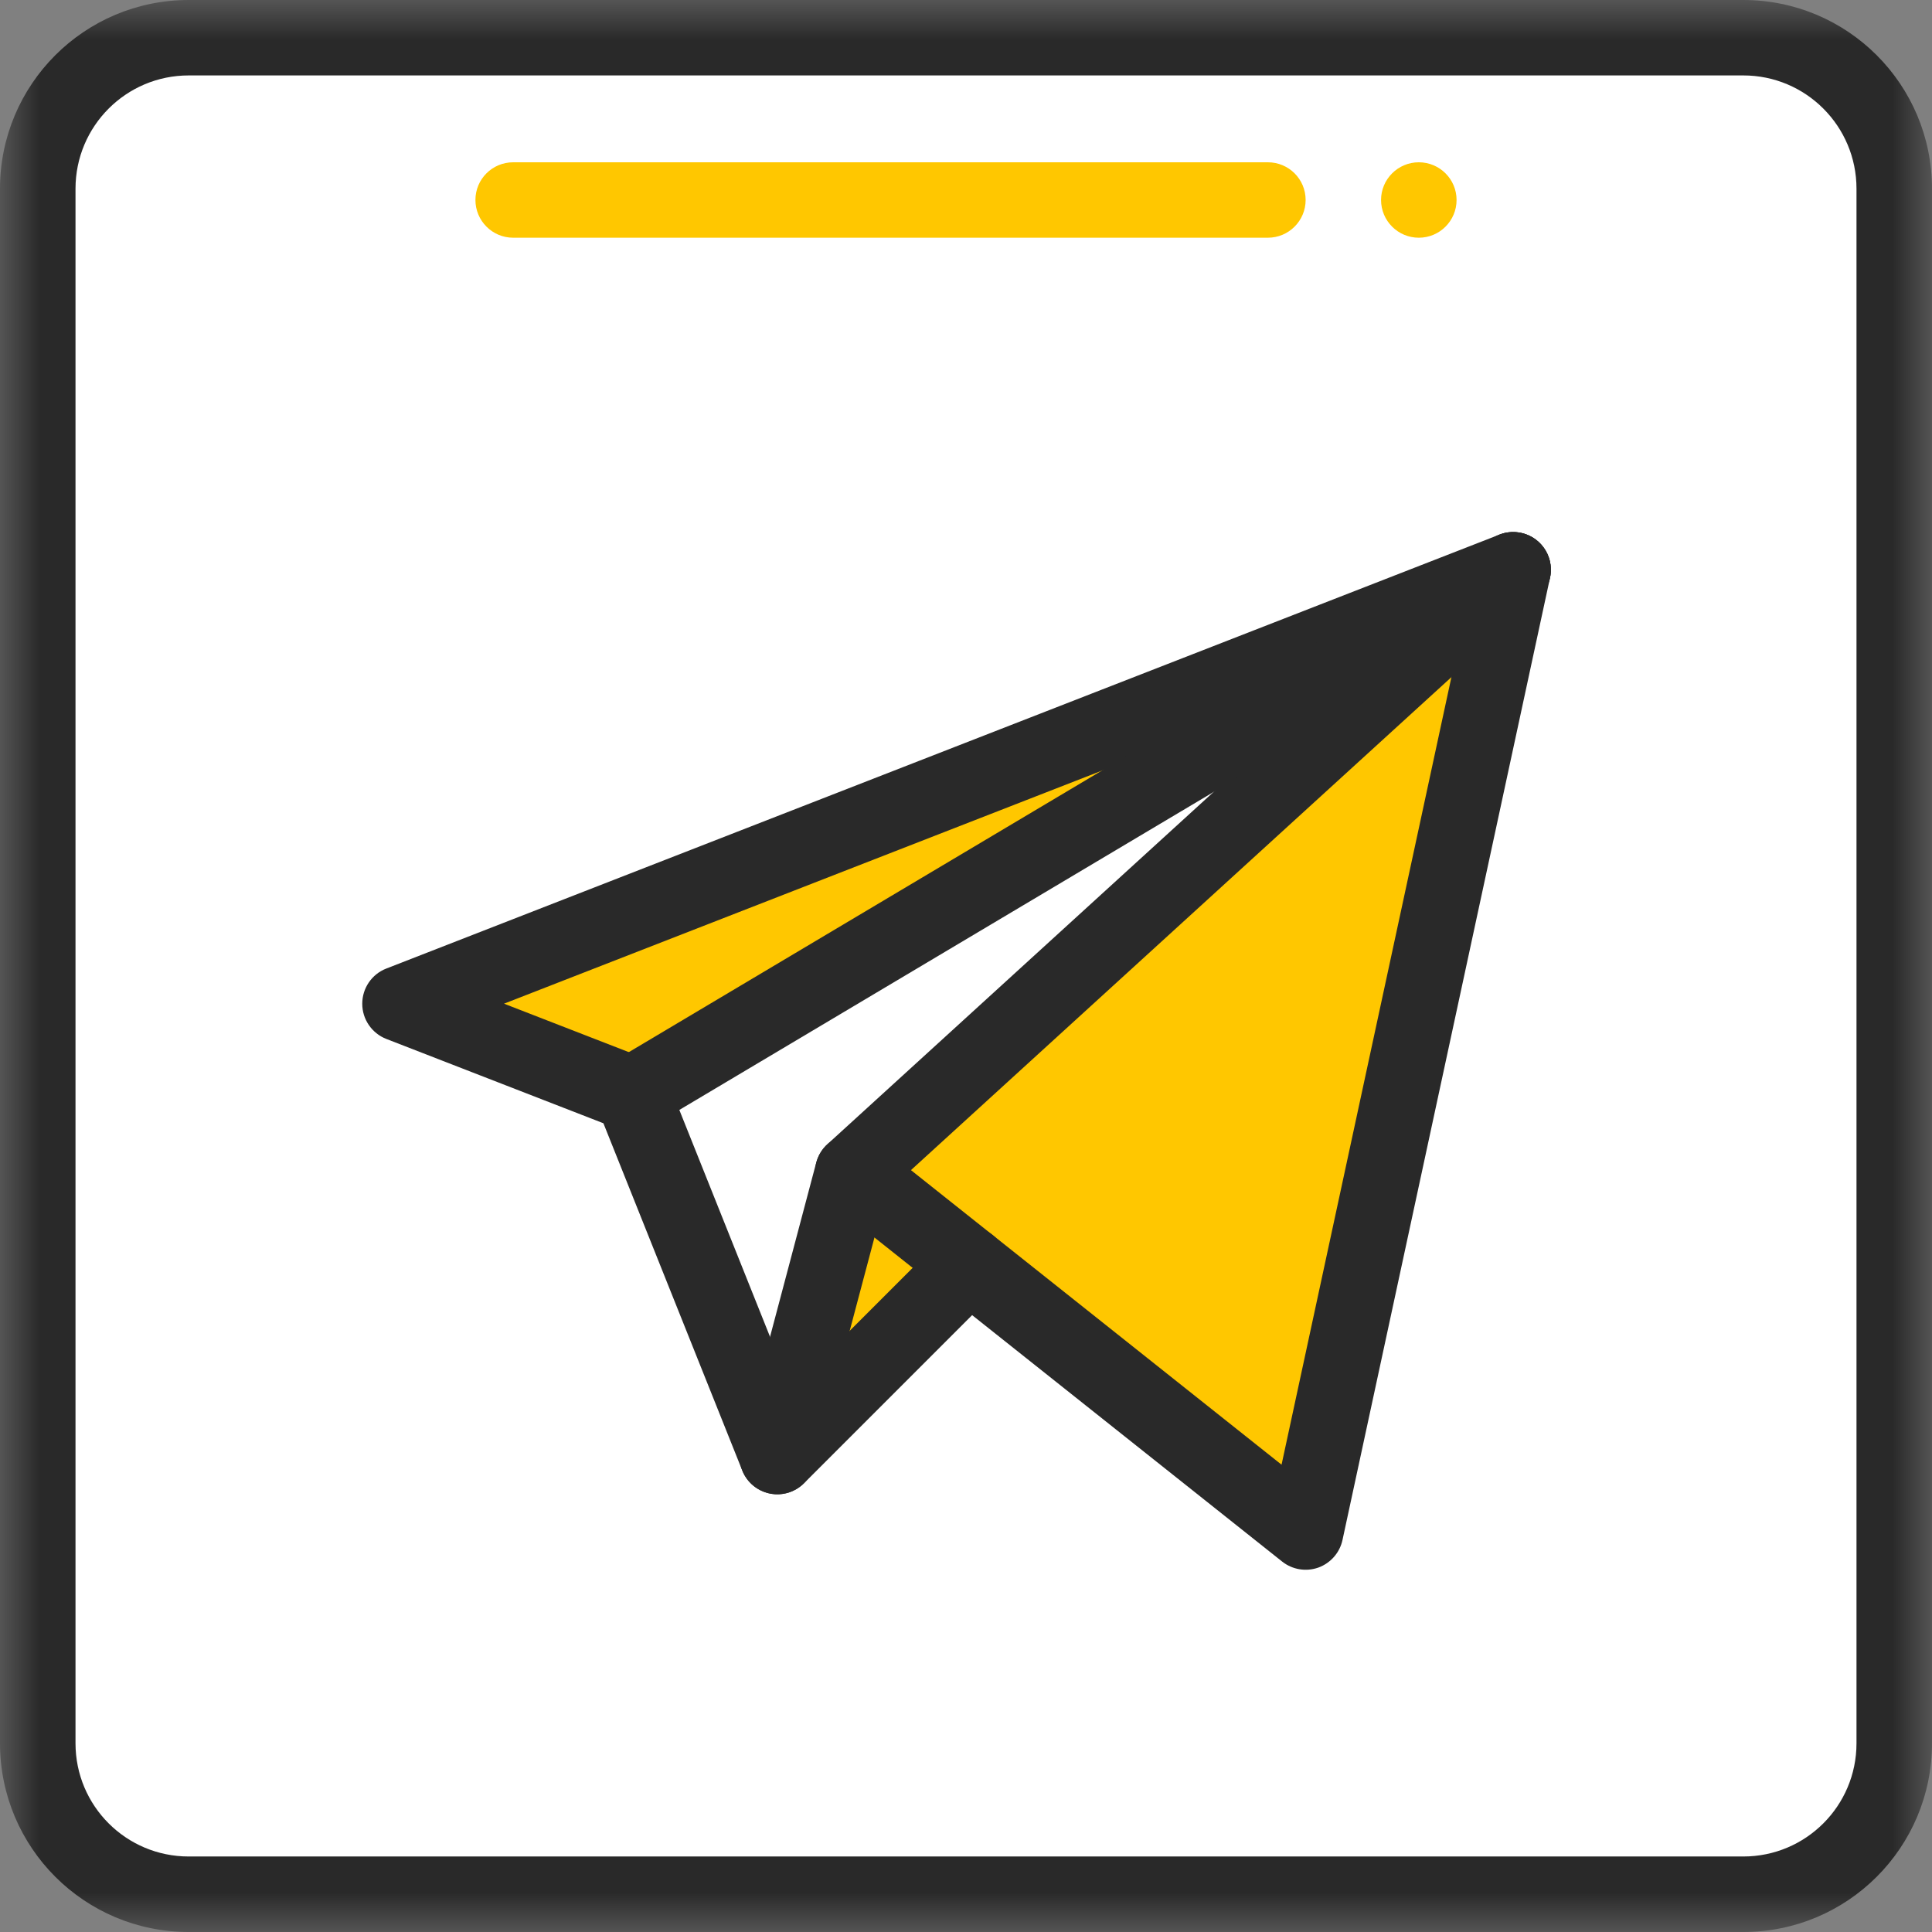 <svg width="24" height="24" viewBox="0 0 24 24" fill="none" xmlns="http://www.w3.org/2000/svg">
<rect x="0" y="0" width="24" height="24" fill="#808080" stroke="none"/>
<g clip-path="url(#clip0_120_119)">
<mask id="mask0_120_119" style="mask-type:luminance" maskUnits="userSpaceOnUse" x="0" y="0" width="24" height="24">
<path d="M0 0H24V24H0V0Z" fill="white"/>
</mask>
<g mask="url(#mask0_120_119)">
<path d="M23.532 2.344V21.657C23.532 22.692 22.692 23.532 21.657 23.532H2.344C1.309 23.532 0.469 22.692 0.469 21.657V2.344C0.469 1.309 1.309 0.469 2.344 0.469H21.657C22.692 0.469 23.532 1.309 23.532 2.344Z" fill="white"/>
<path d="M18.797 7.078L7.855 13.59L4.969 12.469L18.797 7.078Z" fill="#FFC700"/>
<path d="M10.594 14.56L9.656 18.094L12.04 15.71L16.219 19.031L18.797 7.078L10.594 14.56Z" fill="#FFC700"/>
<path d="M17.625 2.016C17.884 2.016 18.094 2.226 18.094 2.484C18.094 2.743 17.884 2.953 17.625 2.953C17.366 2.953 17.156 2.743 17.156 2.484C17.156 2.226 17.366 2.016 17.625 2.016Z" fill="#FFC700"/>
<path fill-rule="evenodd" clip-rule="evenodd" d="M16.377 19.473C16.529 19.418 16.643 19.288 16.677 19.13L19.255 7.177C19.291 7.008 19.232 6.833 19.101 6.721C18.97 6.609 18.787 6.579 18.627 6.641L4.798 12.032C4.618 12.102 4.5 12.276 4.5 12.469C4.5 12.662 4.619 12.836 4.799 12.906L7.685 14.027C7.926 14.121 8.198 14.001 8.292 13.76C8.386 13.518 8.266 13.247 8.025 13.153L6.261 12.468L18.155 7.832L15.92 18.195L12.332 15.343L12.332 15.343L10.885 14.193C10.683 14.032 10.388 14.066 10.227 14.269C10.066 14.471 10.1 14.766 10.302 14.927L11.749 16.077L11.749 16.077L15.927 19.398C16.054 19.499 16.224 19.527 16.377 19.473Z" fill="#292929"/>
<path fill-rule="evenodd" clip-rule="evenodd" d="M9.536 18.547C9.786 18.613 10.043 18.464 10.109 18.214L11.011 14.814L19.113 7.424C19.304 7.25 19.317 6.954 19.143 6.762C18.969 6.571 18.672 6.557 18.481 6.732L10.278 14.214C10.211 14.275 10.164 14.353 10.14 14.44L9.203 17.974C9.137 18.224 9.286 18.48 9.536 18.547Z" fill="#292929"/>
<path fill-rule="evenodd" clip-rule="evenodd" d="M9.562 18.553C9.716 18.585 9.876 18.537 9.988 18.425L12.372 16.041C12.555 15.858 12.555 15.561 12.372 15.378C12.189 15.195 11.892 15.195 11.709 15.378L9.827 17.26L8.439 13.788L19.037 7.481C19.259 7.349 19.332 7.061 19.2 6.838C19.067 6.616 18.78 6.543 18.557 6.675L7.615 13.187C7.417 13.305 7.334 13.55 7.42 13.764L9.221 18.268C9.279 18.414 9.408 18.521 9.562 18.553Z" fill="#292929"/>
<path fill-rule="evenodd" clip-rule="evenodd" d="M0 21.656C0 22.951 1.049 24 2.344 24H21.656C22.951 24 24 22.951 24 21.656V2.344C24 1.049 22.951 -1.90735e-06 21.656 -1.90735e-06H2.344C1.049 -1.90735e-06 0 1.049 0 2.344V21.656ZM2.344 23.062C1.567 23.062 0.938 22.433 0.938 21.656V2.344C0.938 1.567 1.567 0.937 2.344 0.937H21.656C22.433 0.937 23.062 1.567 23.062 2.344V21.656C23.062 22.433 22.433 23.062 21.656 23.062H2.344Z" fill="#292929"/>
<path fill-rule="evenodd" clip-rule="evenodd" d="M5.906 2.484C5.906 2.743 6.116 2.953 6.375 2.953H15.75C16.009 2.953 16.219 2.743 16.219 2.484C16.219 2.225 16.009 2.016 15.75 2.016H6.375C6.116 2.016 5.906 2.225 5.906 2.484Z" fill="#FFC700"/>
</g>
</g>
<defs>
<clipPath id="clip0_120_119">
<rect width="24" height="24" fill="white"/>
</clipPath>
</defs>
</svg>
